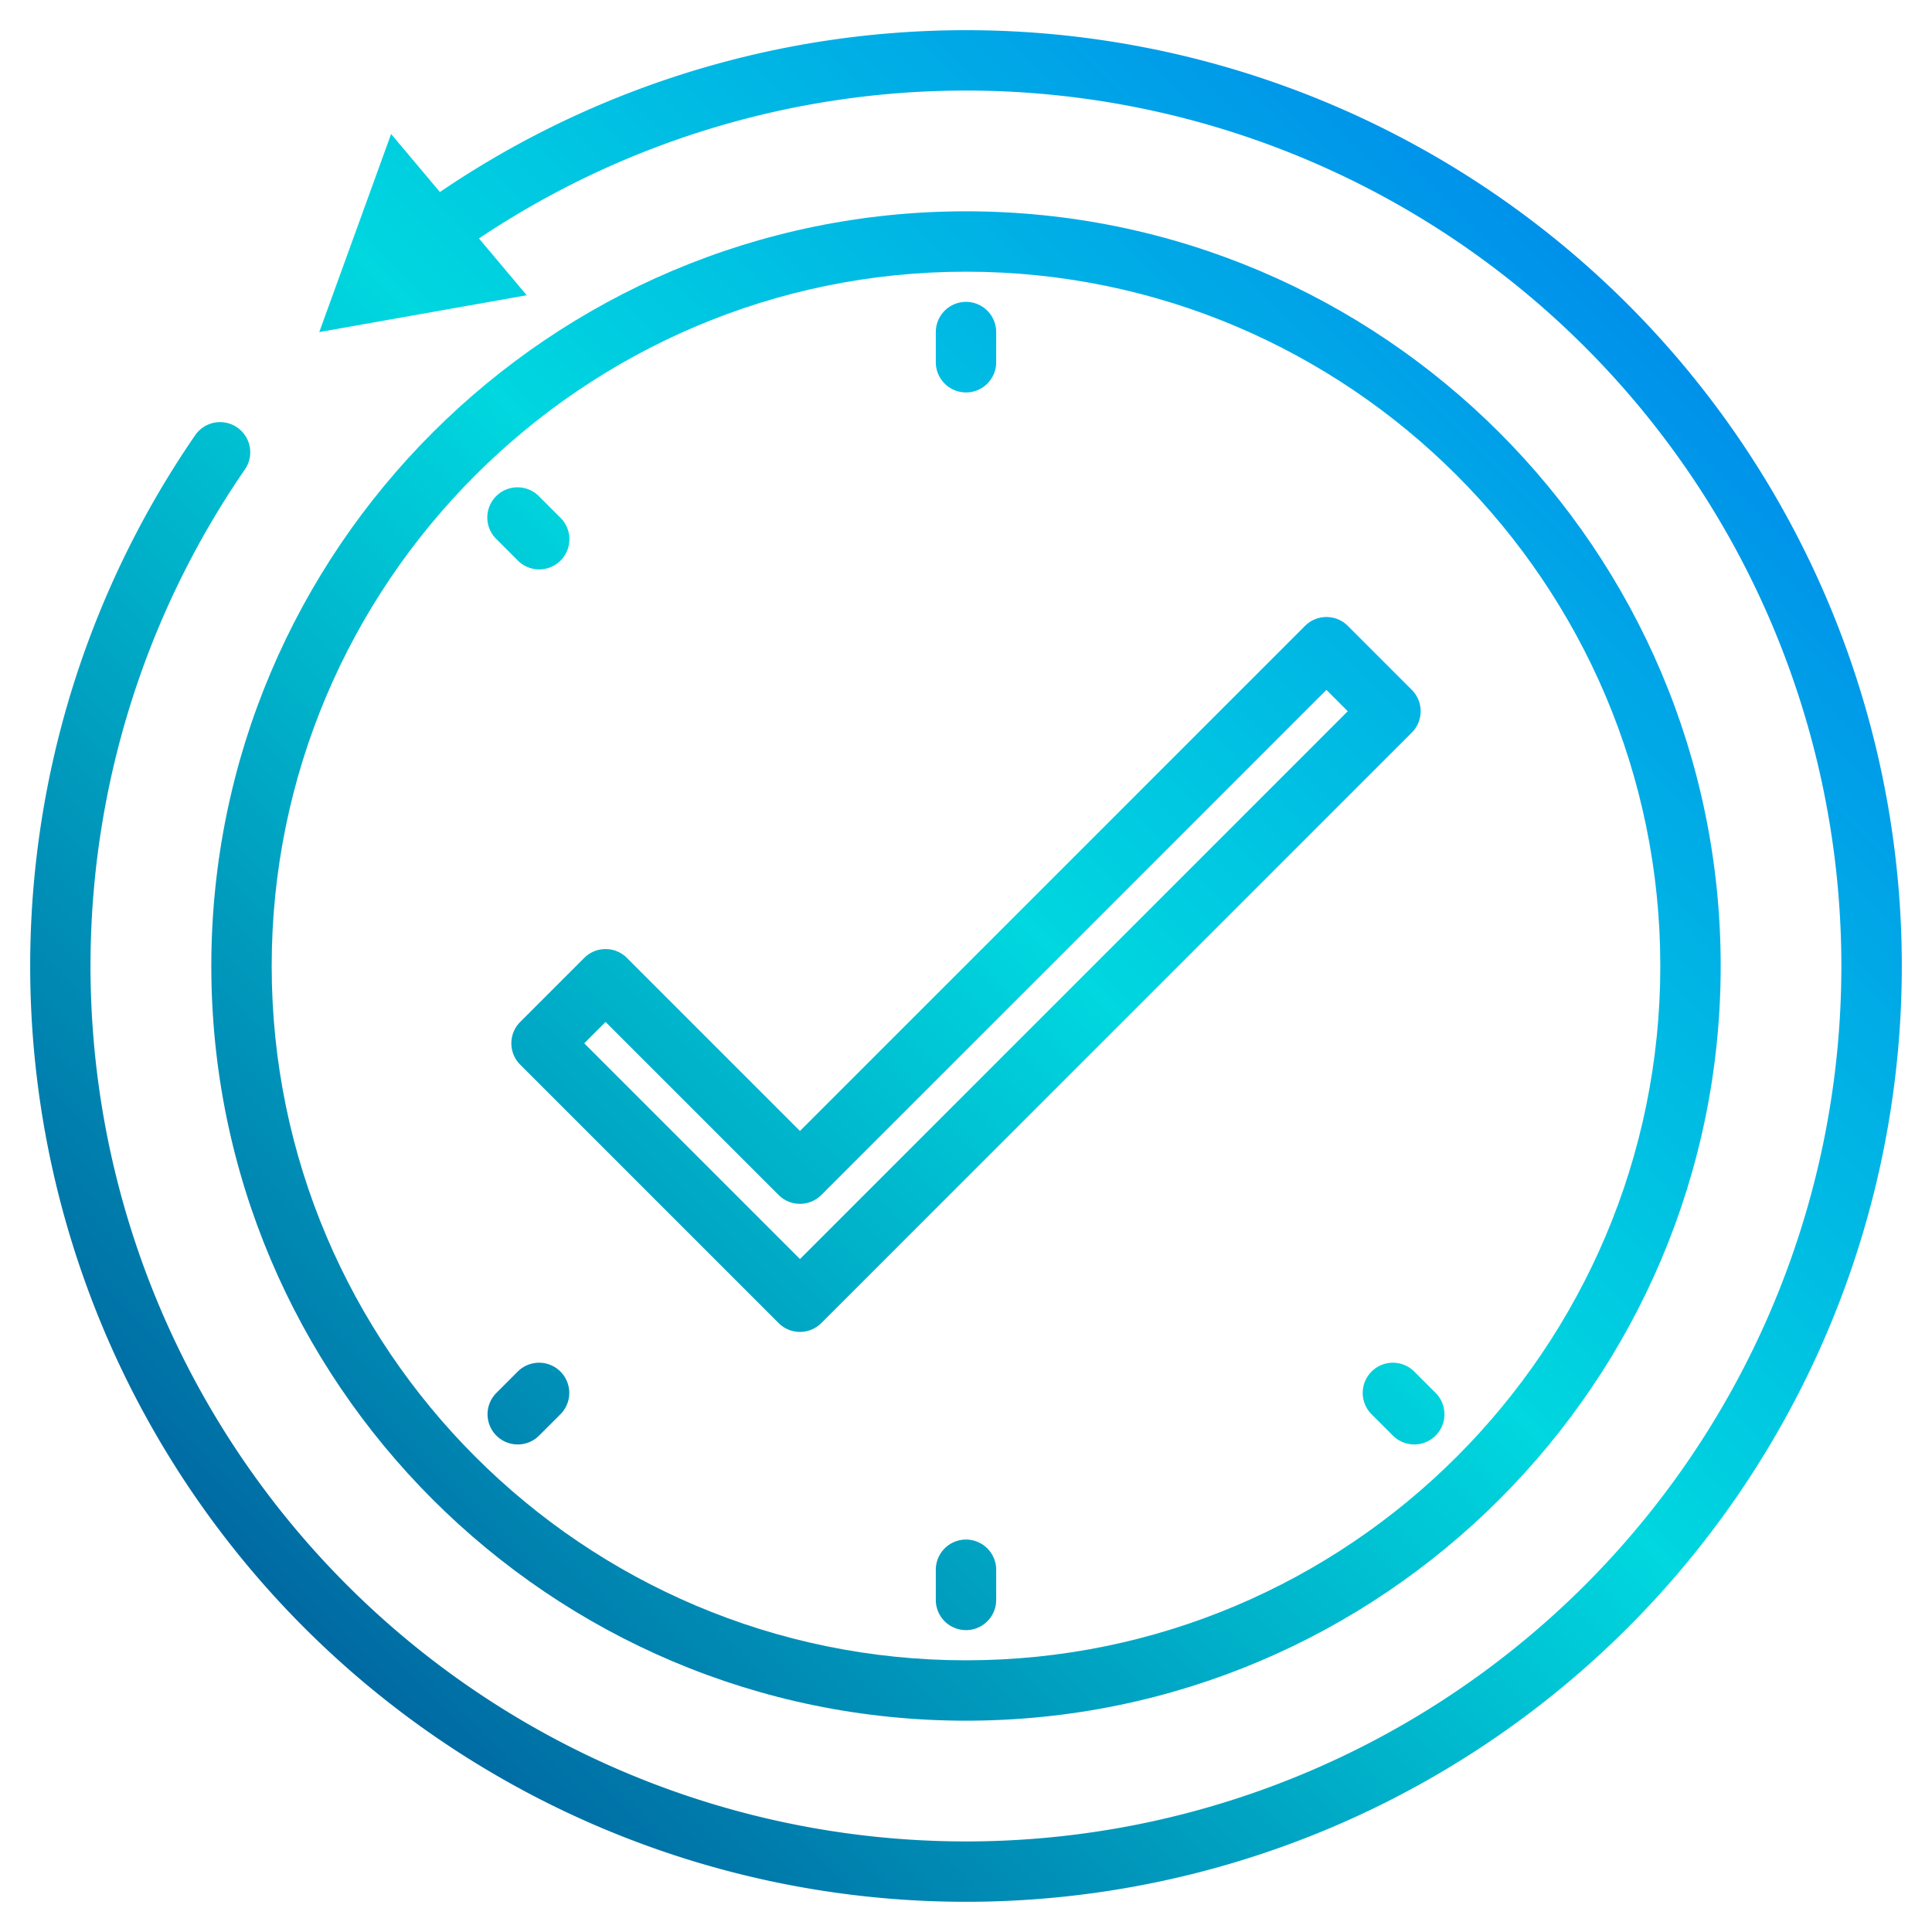 <svg height="512" viewBox="0 0 512 512" width="512" xmlns="http://www.w3.org/2000/svg" xmlns:xlink="http://www.w3.org/1999/xlink"><linearGradient id="a" gradientUnits="userSpaceOnUse" x1=".815" x2="509.109" y1="500.125" y2="-8.169" data-name="New Gradient Swatch 1"><stop offset="0" stop-color="#003f8a"/><stop offset=".518" stop-color="#00d7df"/><stop offset="1" stop-color="#006df0"/></linearGradient><linearGradient id="b" x1="6.345" x2="514.639" xlink:href="#a" y1="505.655" y2="-2.639"/><linearGradient id="c" x1="-75.655" x2="432.639" xlink:href="#a" y1="423.655" y2="-84.639"/><linearGradient id="d" x1="88.345" x2="596.639" xlink:href="#a" y1="587.655" y2="79.361"/><linearGradient id="i" x1="122.31" x2="630.604" xlink:href="#a" y1="621.621" y2="113.326"/><linearGradient id="j" x1="-109.621" x2="398.674" xlink:href="#a" y1="389.69" y2="-118.604"/><linearGradient id="k" x1="-5.413" x2="502.882" xlink:href="#a" y1="493.898" y2="-14.396"/><g><path d="m504 256a248 248 0 0 1 -423.36 175.36 248.045 248.045 0 0 1 -29-315.9 8 8 0 1 1 13.17 9.08 232.014 232.014 0 0 0 355.24 295.51 232.016 232.016 0 0 0 -293.12-356.86l12.66 15.06-54.98 9.75 19.04-52.49 12.93 15.38a248.01 248.01 0 0 1 387.42 205.11z" fill="url(#a)"/><path d="m256 456c110.28 0 200-89.72 200-200s-89.72-200-200-200-200 89.72-200 200 89.72 200 200 200zm0-384c101.458 0 184 82.542 184 184s-82.542 184-184 184-184-82.542-184-184 82.542-184 184-184z" fill="url(#b)"/><path d="m256 104a8 8 0 0 0 8-8v-8a8 8 0 0 0 -16 0v8a8 8 0 0 0 8 8z" fill="url(#c)"/><path d="m256 408a8 8 0 0 0 -8 8v8a8 8 0 0 0 16 0v-8a8 8 0 0 0 -8-8z" fill="url(#d)"/><path d="m416 264h8a8 8 0 0 0 0-16h-8a8 8 0 0 0 0 16z" fill="url(#d)"/><path d="m88 264h8a8 8 0 0 0 0-16h-8a8 8 0 0 0 0 16z" fill="url(#c)"/><path d="m369.137 150.863a7.974 7.974 0 0 0 5.656-2.343l5.657-5.657a8 8 0 1 0 -11.312-11.314l-5.658 5.657a8 8 0 0 0 5.657 13.657z" fill="url(#b)"/><path d="m137.206 382.794a7.974 7.974 0 0 0 5.657-2.343l5.658-5.657a8 8 0 1 0 -11.315-11.315l-5.657 5.658a8 8 0 0 0 5.657 13.657z" fill="url(#b)"/><path d="m374.794 363.479a8 8 0 1 0 -11.315 11.315l5.658 5.657a8 8 0 0 0 11.314-11.314z" fill="url(#i)"/><path d="m137.207 148.52a8 8 0 1 0 11.313-11.314l-5.658-5.657a8 8 0 1 0 -11.312 11.314z" fill="url(#j)"/><path d="m137.857 282.143 68.486 68.485a8 8 0 0 0 11.314 0l156.486-156.485a8 8 0 0 0 0-11.315l-16.971-16.971a8 8 0 0 0 -11.315 0l-133.857 133.859-45.857-45.859a8 8 0 0 0 -11.315 0l-16.971 16.971a8 8 0 0 0 0 11.315zm22.628-11.315 45.858 45.859a8 8 0 0 0 11.314 0l133.858-133.859 5.657 5.657-145.172 145.172-57.172-57.172z" fill="url(#k)"/></g></svg>